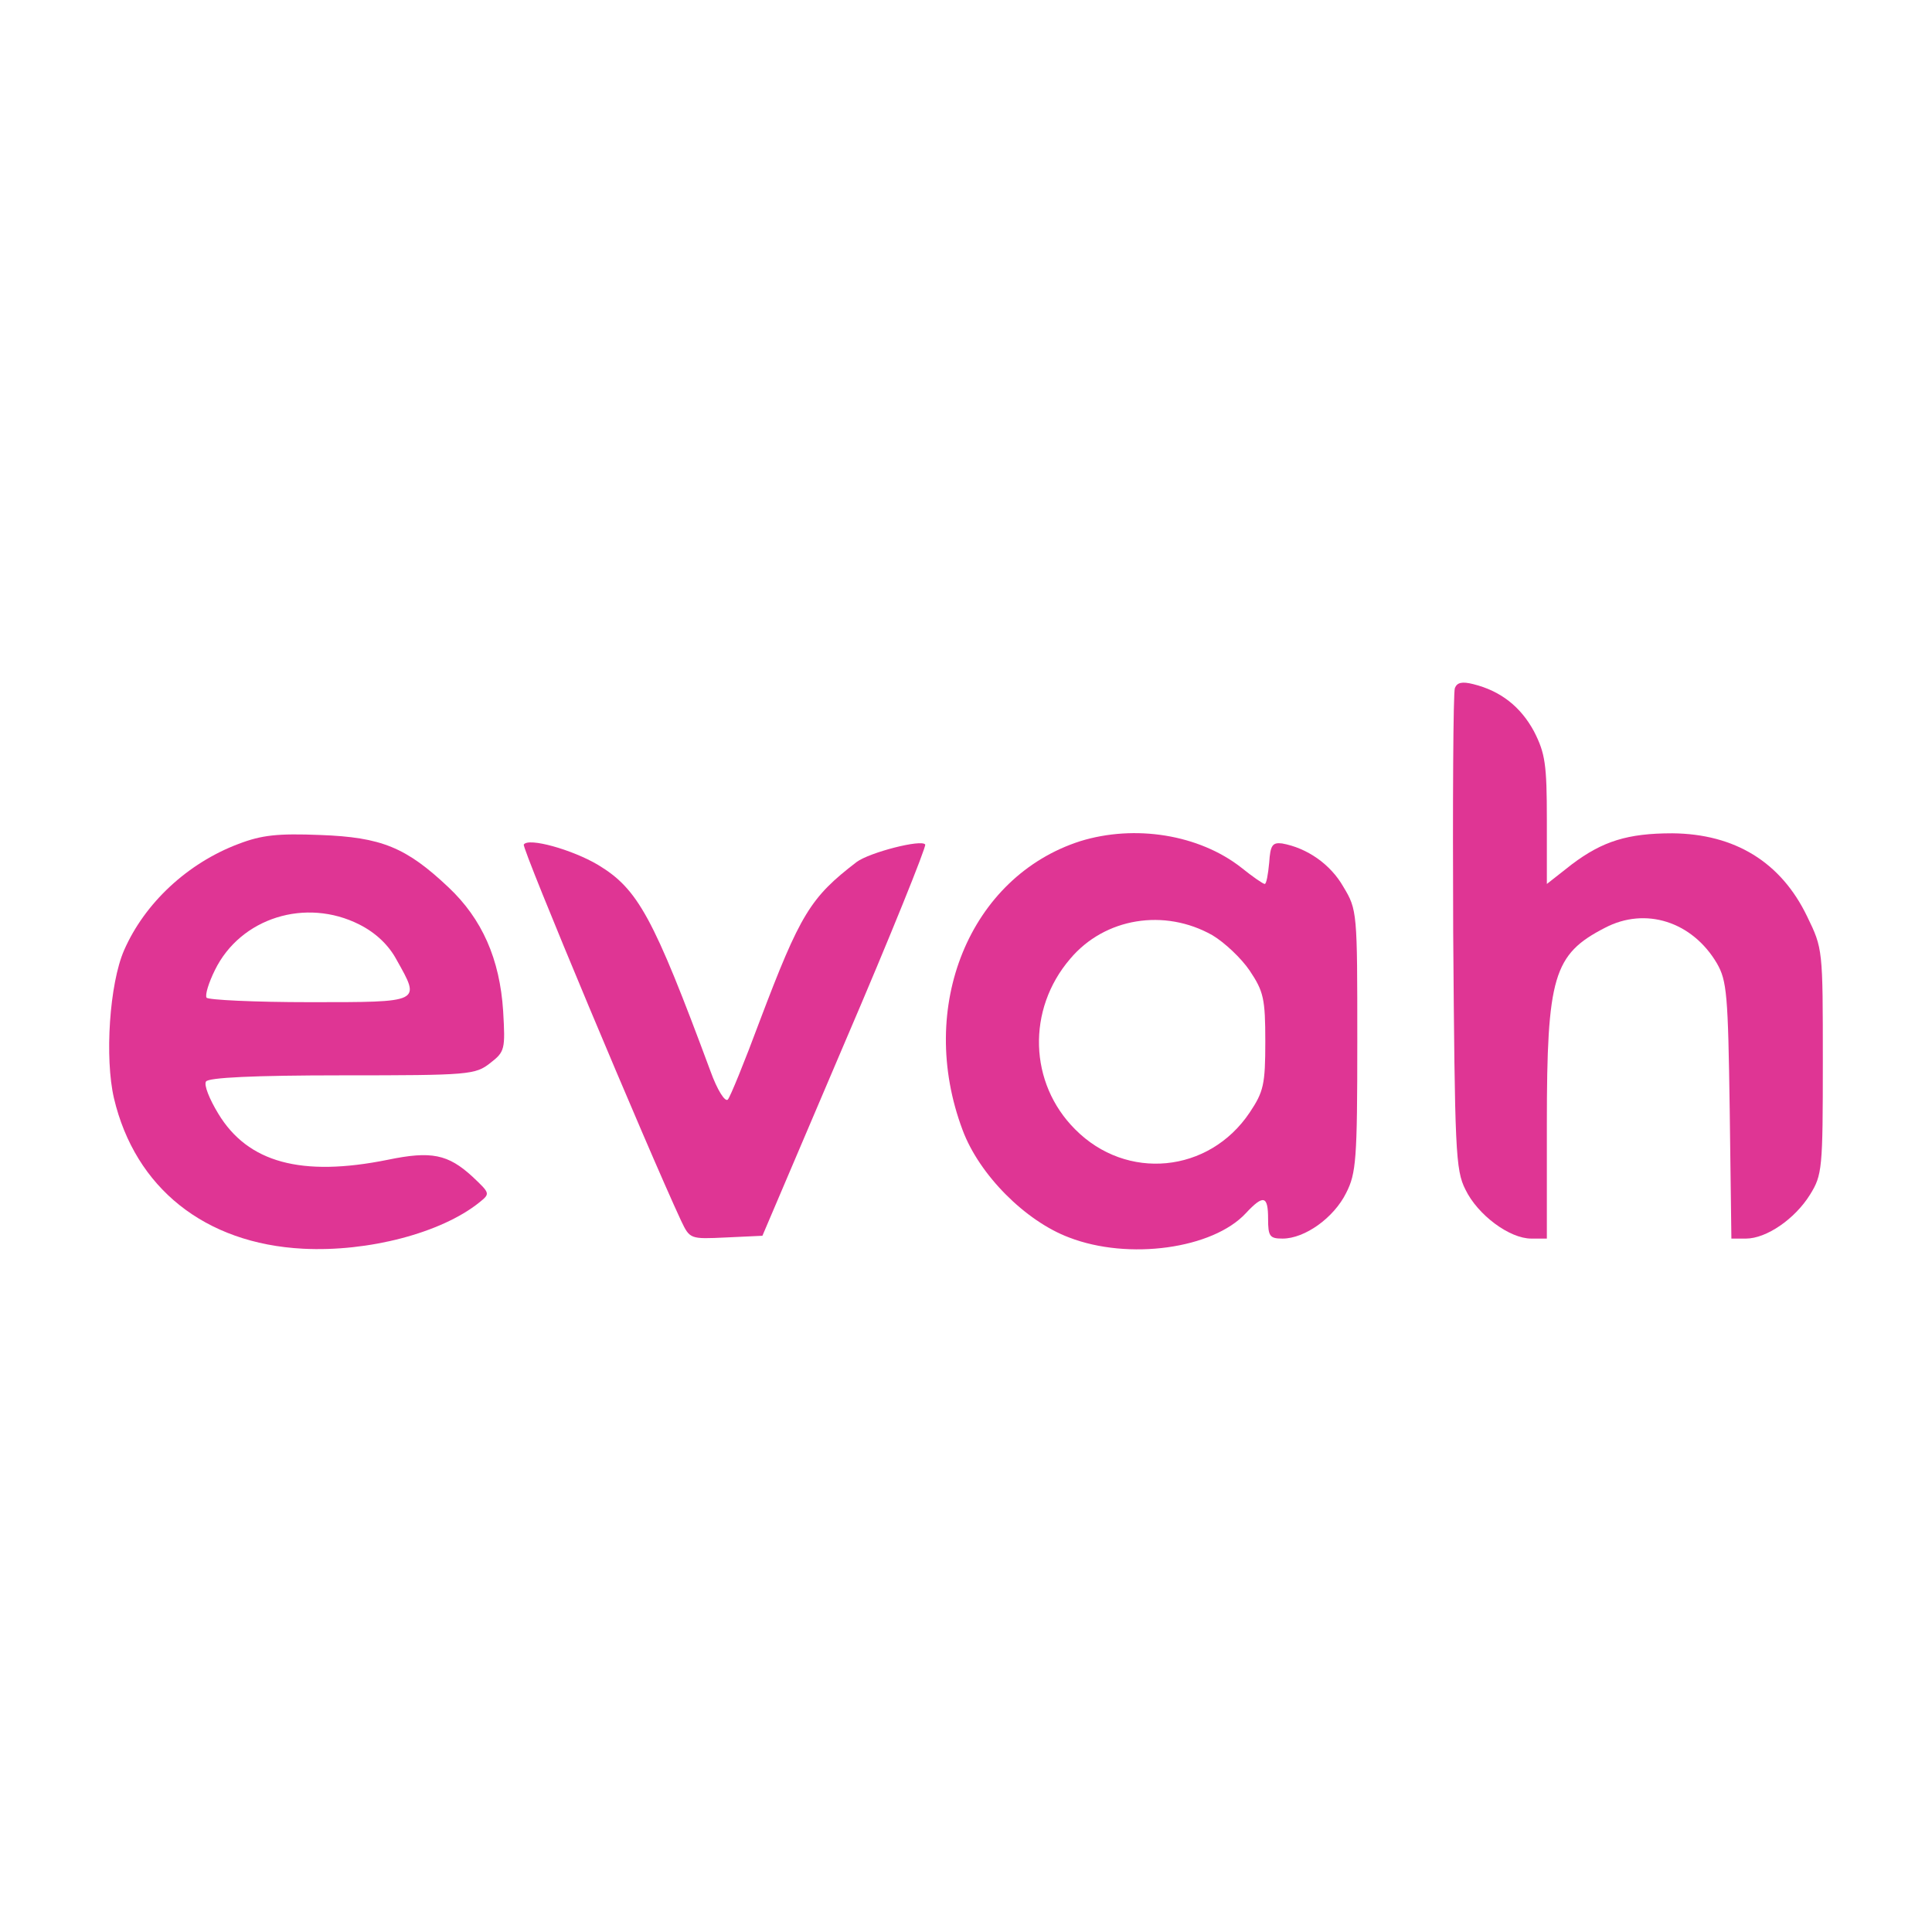 <?xml version="1.0" encoding="utf-8"?>
<!-- Generator: Adobe Illustrator 16.0.0, SVG Export Plug-In . SVG Version: 6.00 Build 0)  -->
<!DOCTYPE svg PUBLIC "-//W3C//DTD SVG 1.1//EN" "http://www.w3.org/Graphics/SVG/1.1/DTD/svg11.dtd">
<svg version="1.1" id="Layer_1" xmlns="http://www.w3.org/2000/svg" xmlns:xlink="http://www.w3.org/1999/xlink" x="0px" y="0px"
	 width="1024px" height="1024px" viewBox="0 0 1024 1024" enable-background="new 0 0 1024 1024" xml:space="preserve">
<g transform="translate(-510 -315)">
	<path fill="#DF3594" d="M1281.111,679.693c-0.889,2.386-1.188,60.564-0.889,129.481c0.889,115.758,1.183,125.904,6.5,136.344
		c6.499,13.427,23.345,25.957,34.867,25.957h8.279v-60.862c0-78.168,3.541-89.803,30.73-103.824
		c21.568-11.338,46.389-3.283,59.395,18.796c5.317,9.248,5.909,16.408,6.797,77.868l0.885,68.022h7.682
		c10.937,0,26.009-10.438,33.982-23.271c6.503-10.443,6.8-13.727,6.8-70.707c0-59.372,0-59.671-8.274-76.676
		c-13.887-28.938-38.416-43.856-71.512-44.156c-23.642,0-36.935,4.178-53.191,16.41l-13.292,10.44v-33.712
		c0-29.835-0.889-35.502-6.804-47.138c-7.091-13.128-17.727-21.482-32.207-25.063
		C1284.95,676.113,1282.294,676.709,1281.111,679.693z"/>
	<path fill="#DF3594" d="M636.322,762.335c-26.891,10.144-49.646,31.326-60.579,56.387c-7.683,17.604-10.342,56.985-5.318,78.466
		c11.229,47.438,48.166,76.973,100.175,79.657c34.572,1.791,73.284-8.354,93.378-24.467c5.911-4.771,5.911-4.771-3.547-13.719
		c-13.002-11.937-21.867-13.728-44.916-8.949c-45.804,9.242-74.17,1.488-89.833-24.467c-4.727-7.758-7.683-15.217-6.501-17.006
		c1.184-2.092,25.414-3.283,72.104-3.283c67.669,0,70.624-0.297,78.604-6.563c7.683-5.969,7.977-7.159,6.795-27.448
		c-1.773-27.746-11.228-48.929-28.959-65.634c-22.458-21.185-35.46-26.555-67.964-27.746
		C657.303,756.666,648.734,757.563,636.322,762.335z M700.446,805c8.865,4.475,15.662,11.038,19.799,18.796
		c12.705,22.673,13.591,22.375-46.1,22.375c-29.254,0-53.78-1.196-54.667-2.388c-0.888-1.493,1.182-8.055,4.431-14.617
		C637.504,801.419,672.078,790.679,700.446,805z"/>
	<path fill="#DF3594" d="M1082.53,760.844c-58.51,18.795-86.877,87.711-62.353,153.048c8.862,23.869,33.394,48.332,56.439,56.988
		c31.62,12.23,76.238,5.965,93.678-12.83c9.453-10.146,11.82-9.252,11.82,2.986c0,9.242,0.885,10.438,7.682,10.438
		c11.817,0,27.188-11.041,33.687-24.166c5.32-10.442,5.912-17.6,5.912-80.553c0-68.322,0-69.516-7.389-81.748
		c-6.8-11.934-19.204-20.585-32.504-22.972c-5.027-0.599-6.206,0.895-6.797,10.143c-0.591,6.266-1.479,11.336-2.366,11.336
		c-0.885,0-6.5-3.877-12.407-8.65C1145.473,757.264,1111.489,751.894,1082.53,760.844z M1152.563,810.667
		c6.503,3.879,15.369,12.233,19.803,18.796c7.384,11.037,8.271,14.918,8.271,37.592c0,22.672-0.889,26.554-8.271,37.592
		c-21.571,32.222-65.31,36.398-92.495,8.949c-24.526-24.463-25.708-63.547-2.657-90.397
		C1095.532,801.419,1127.152,796.347,1152.563,810.667z"/>
	<path fill="#DF3594" d="M787.619,762.634c-1.182,1.79,65.306,160.51,83.331,199.297c4.729,9.847,4.729,9.847,23.937,8.949
		l19.208-0.895l43.732-102.636c24.229-56.386,43.145-103.524,42.554-104.717c-1.771-2.984-29.55,4.176-36.348,9.249
		c-24.524,18.796-29.844,27.447-51.417,84.431c-7.979,21.48-15.662,40.275-16.843,41.47c-1.477,1.492-5.615-5.07-9.16-14.916
		c-30.436-82.045-38.417-96.663-59.692-109.493C813.329,765.319,789.983,758.755,787.619,762.634z"/>
</g>
</svg>
